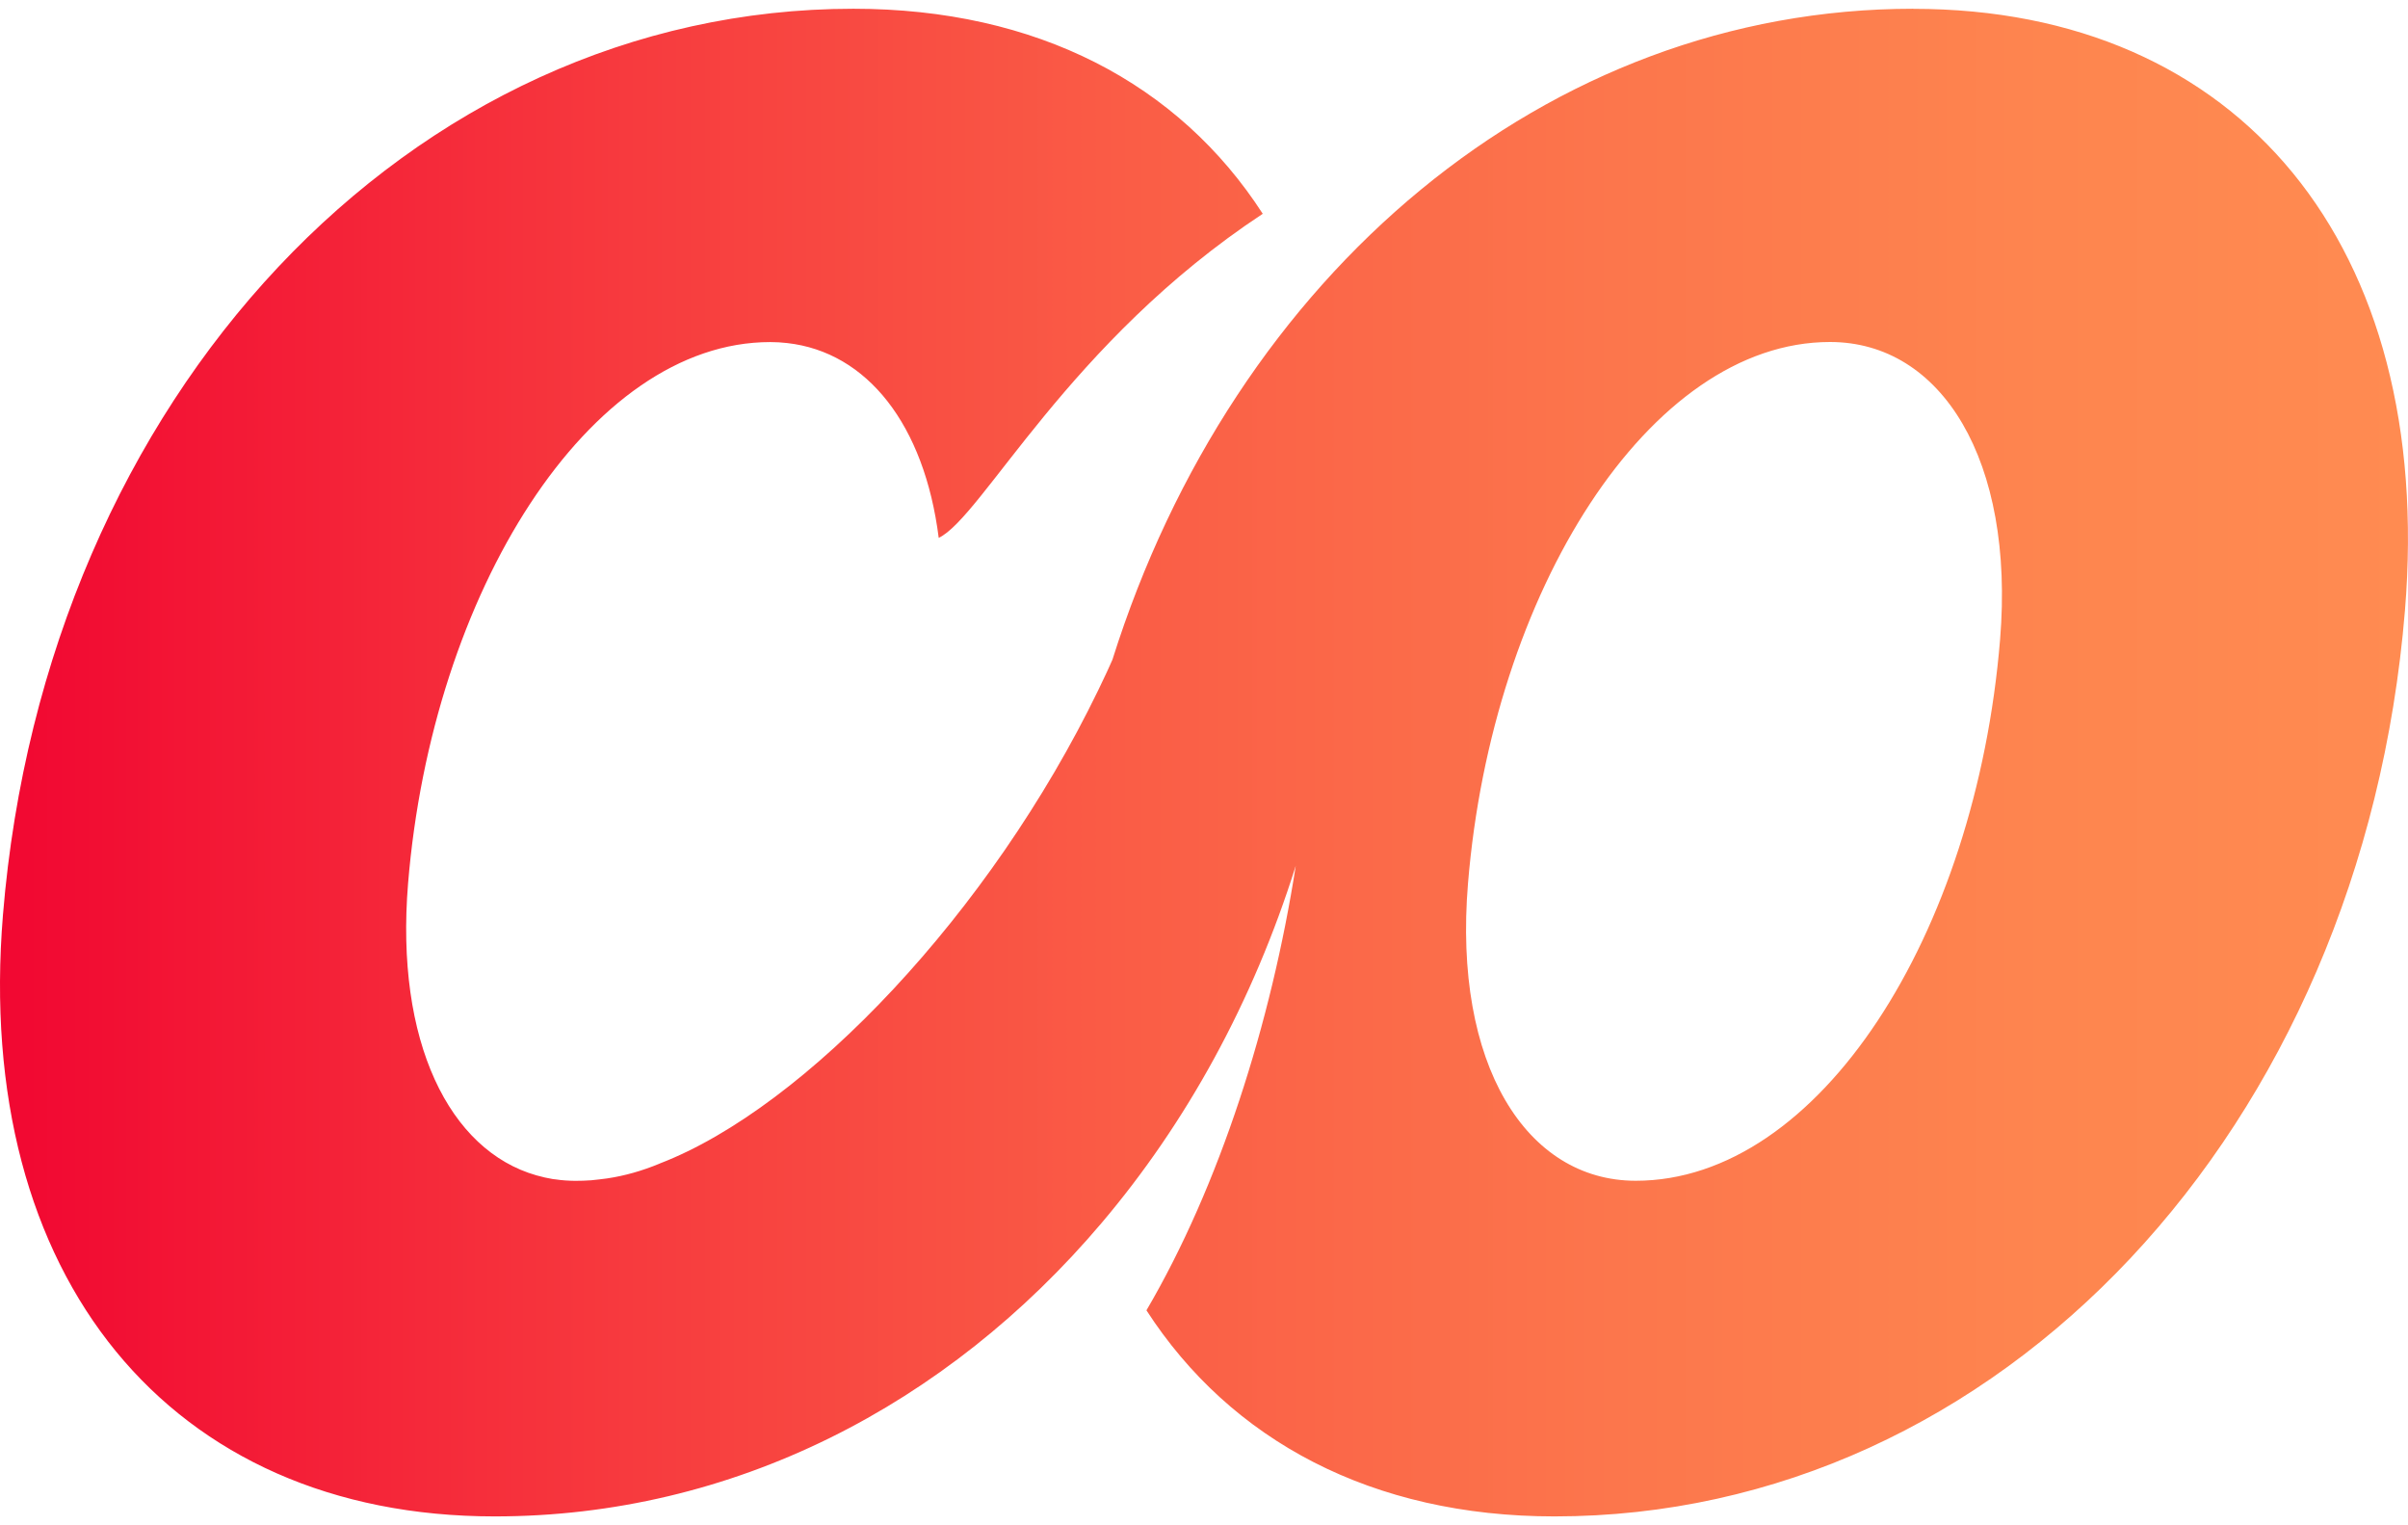 <svg width='30' height='19' viewBox='0 0 30 19' fill='none' xmlns='http://www.w3.org/2000/svg'><path d='M23.837 0.109C19.27 0.109 15.371 3.414 13.859 8.218C13.846 8.251 13.749 8.462 13.682 8.598C12.34 11.367 10.039 13.792 8.222 14.492C8.22 14.493 8.218 14.495 8.216 14.495C8.004 14.583 7.786 14.646 7.563 14.679C7.531 14.683 7.499 14.688 7.468 14.691C7.434 14.695 7.399 14.699 7.366 14.702C7.298 14.707 7.231 14.709 7.166 14.709C7.081 14.708 7.001 14.703 6.923 14.691C6.897 14.689 6.871 14.685 6.847 14.679C6.838 14.678 6.829 14.676 6.821 14.674C6.798 14.67 6.774 14.665 6.751 14.658C6.728 14.653 6.705 14.647 6.684 14.641C5.598 14.332 4.922 12.976 5.084 11.004C5.382 7.382 7.338 4.261 9.596 4.261C9.668 4.261 9.737 4.265 9.805 4.273C10.804 4.384 11.517 5.292 11.695 6.7C12.238 6.44 13.31 4.26 15.732 2.663C14.686 1.042 12.918 0.109 10.632 0.109C5.116 0.109 0.568 4.93 0.037 11.394C-0.335 15.908 2.122 18.889 6.163 18.889C9.129 18.889 11.799 17.507 13.724 15.234C14.778 13.991 15.61 12.483 16.143 10.785C15.837 12.745 15.195 14.766 14.283 16.322C15.333 17.946 17.098 18.889 19.366 18.889C24.91 18.889 29.431 14.069 29.962 7.605C30.336 3.063 27.904 0.11 23.837 0.11L23.837 0.109ZM24.918 7.966C24.616 11.644 22.663 14.708 20.379 14.708C19.014 14.708 18.102 13.26 18.289 11.004C18.587 7.38 20.543 4.26 22.799 4.26C24.192 4.26 25.101 5.738 24.918 7.966Z' fill='url(#paint0_linear_9699_25099)'/><defs><linearGradient id='paint0_linear_9699_25099' x1='0' y1='9.499' x2='30.001' y2='9.499' gradientUnits='userSpaceOnUse'><stop stop-color='#F20732'/><stop offset='0.04' stop-color='#F20E33'/><stop offset='0.26' stop-color='#F73A3E'/><stop offset='0.47' stop-color='#FA5D46'/><stop offset='0.67' stop-color='#FC764C'/><stop offset='0.85' stop-color='#FE854F'/><stop offset='1' stop-color='#FF8B51'/></linearGradient></defs></svg>